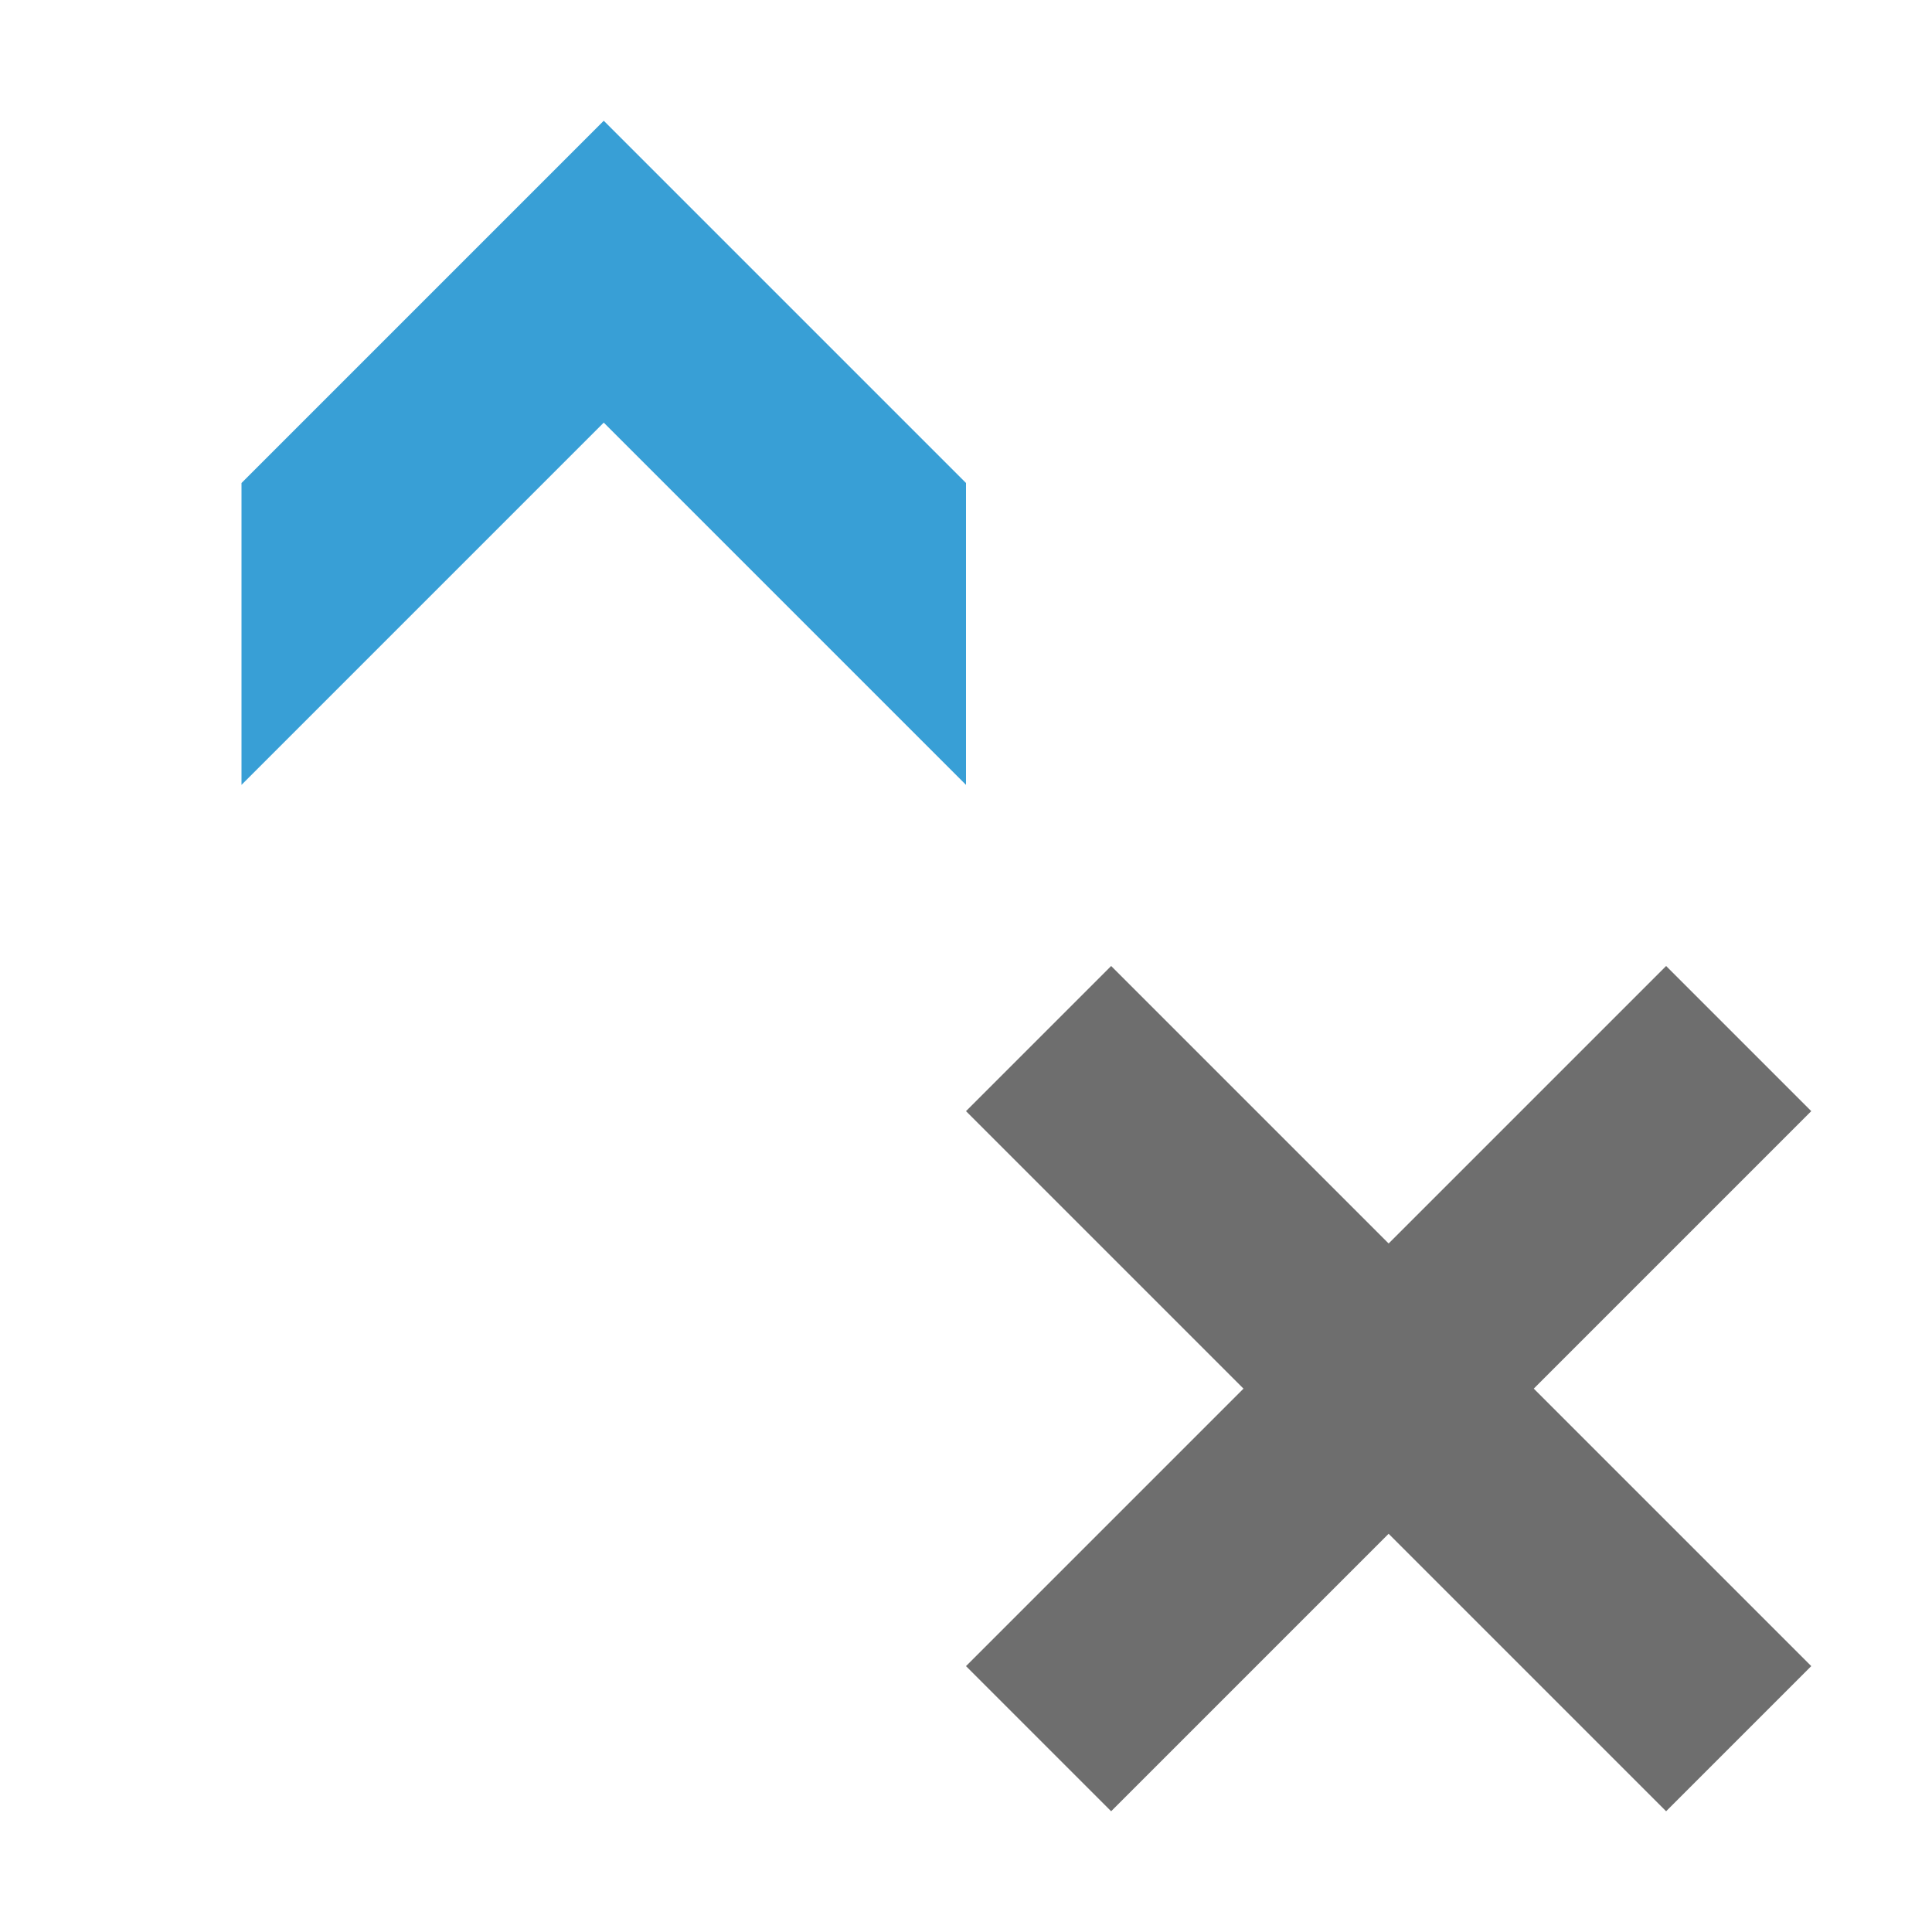 <svg xmlns="http://www.w3.org/2000/svg" width="16" height="16">
  <path fill="#389fd6" d="M5 1 2 4 2 6.5 5 3.5 8 6.5 8 4 5 1z"/>
  <path fill="#6e6e6e" d="M15 9.202 13.798 8 11.5 10.298 9.202 8 8 9.202 10.298 11.5 8 13.798 9.202 15 11.5 12.702 13.798 15 15 13.798 12.702 11.5 15 9.202z"/>
</svg>
